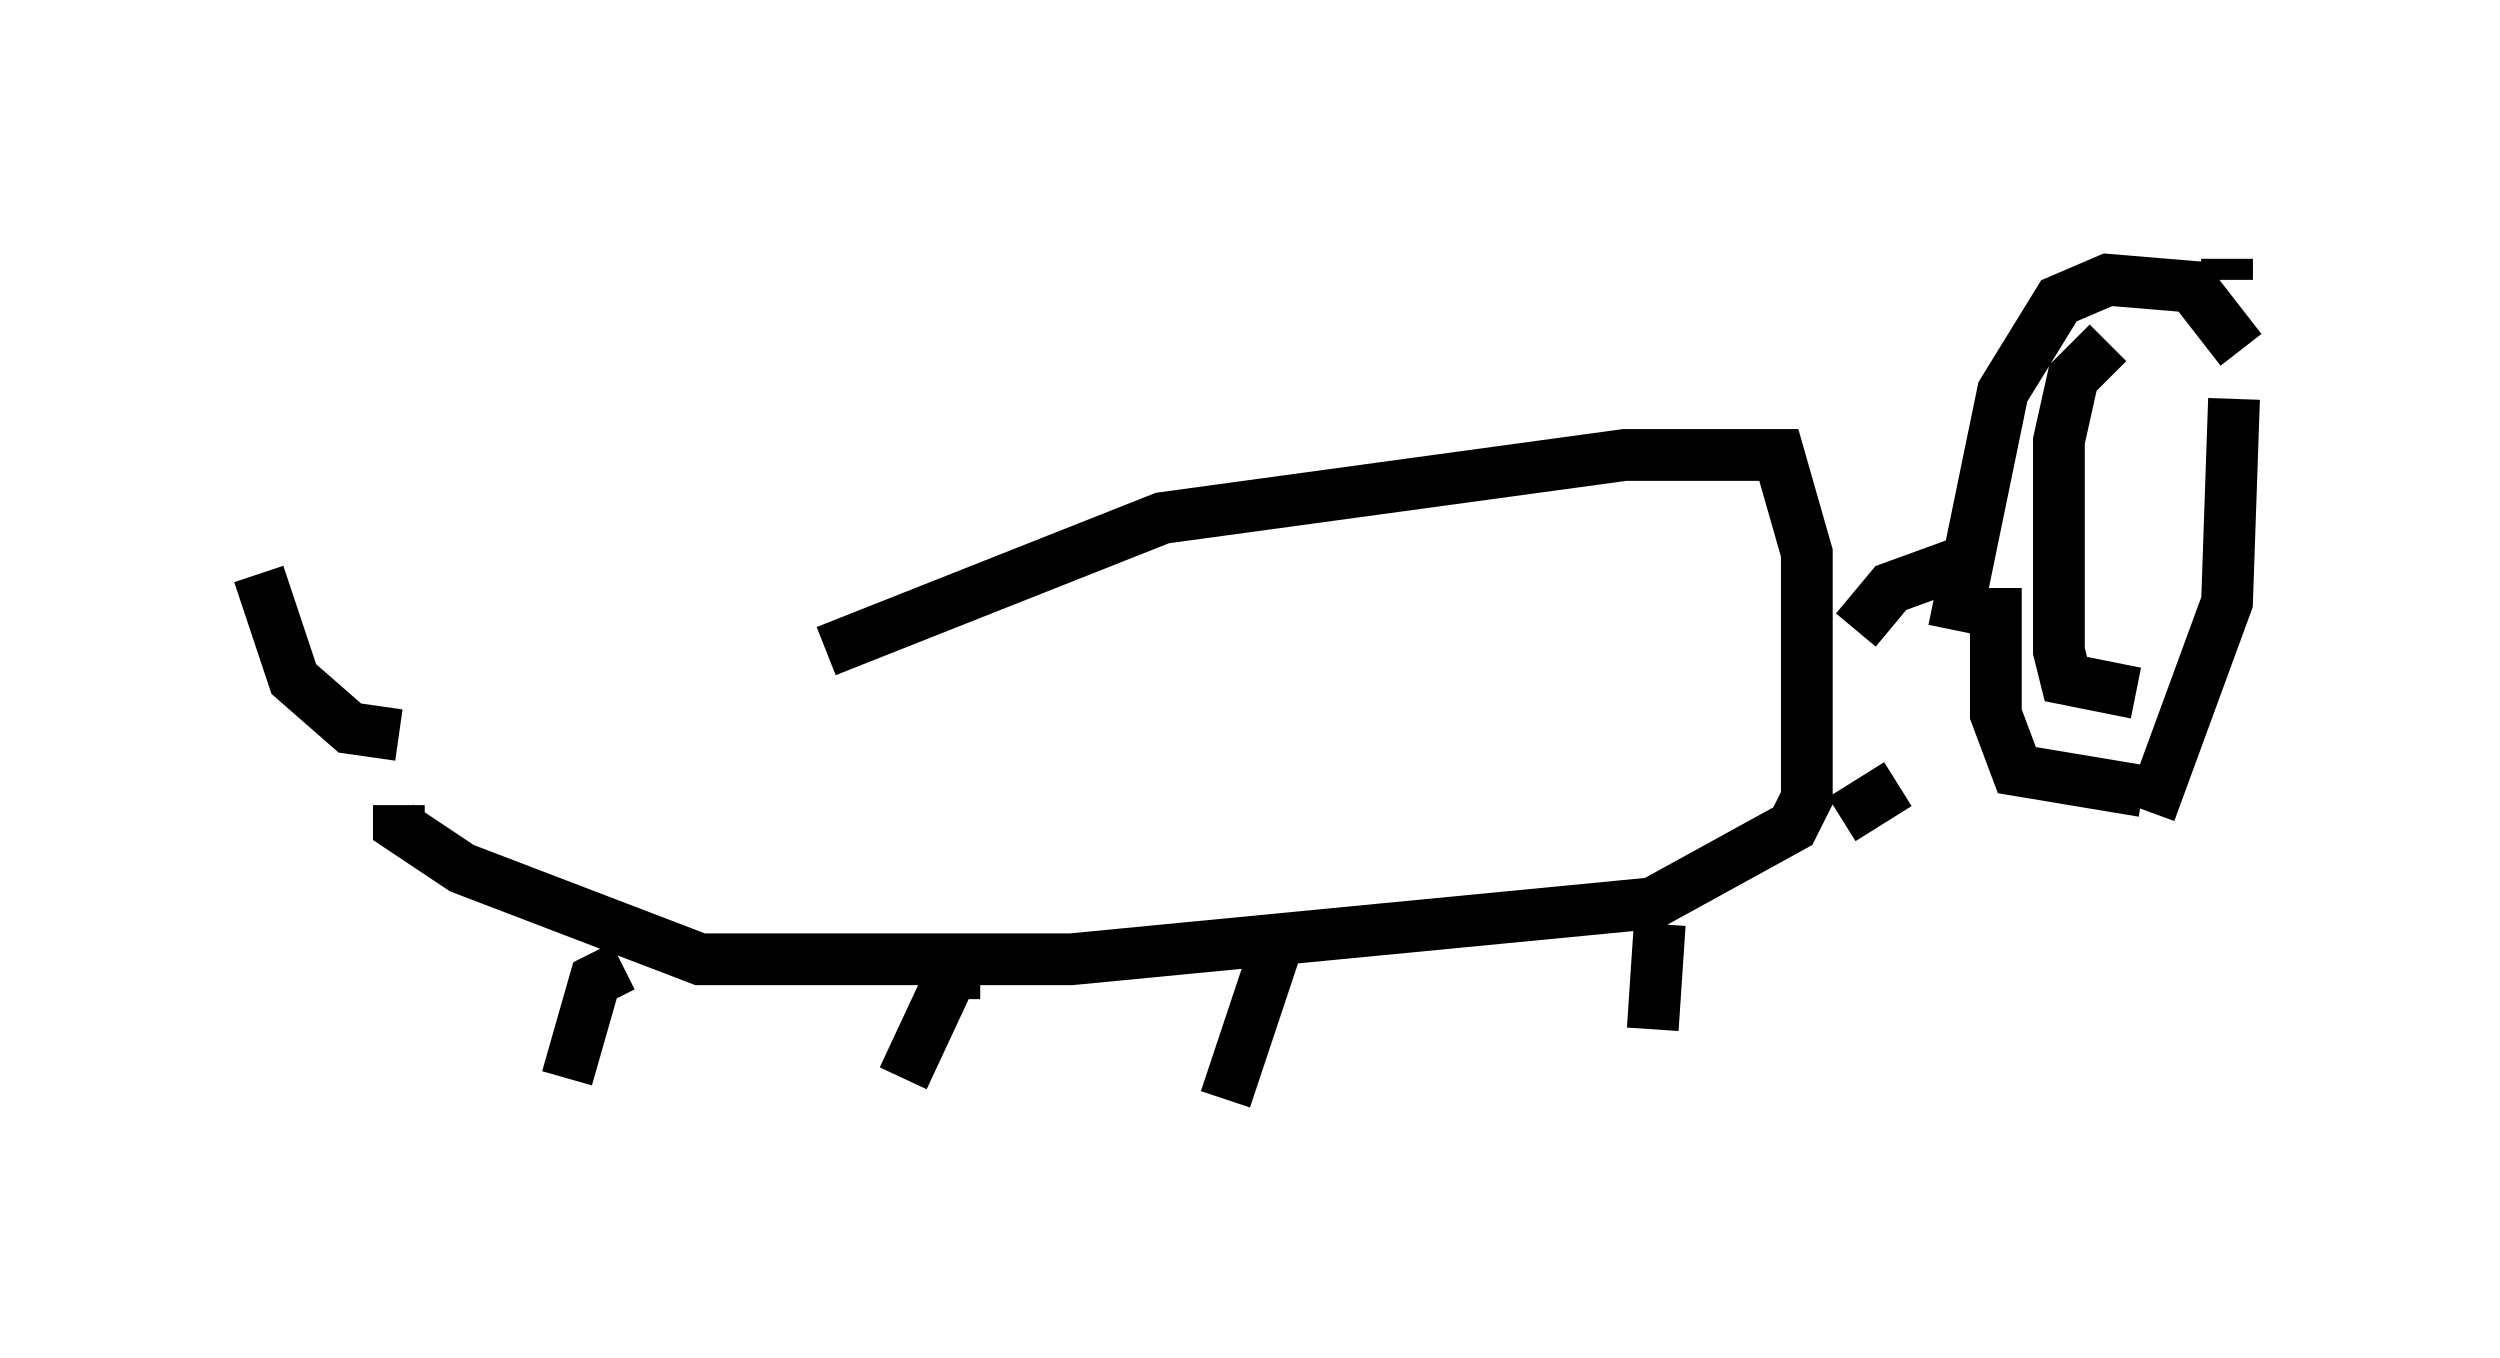 <?xml version="1.0" encoding="utf-8" ?>
<svg baseProfile="full" height="26.238" version="1.1" width="48.295" xmlns="http://www.w3.org/2000/svg" xmlns:ev="http://www.w3.org/2001/xml-events" xmlns:xlink="http://www.w3.org/1999/xlink"><defs /><rect fill="white" height="26.238" width="48.295" x="0" y="0" /><path d="M6.894, 12.578 m9.066, 0.0 l6.495, -2.571 8.931, -1.218 l2.977, 0.0 0.541, 1.894 l0.0, 4.736 -0.271, 0.541 l-2.706, 1.488 -11.231, 1.083 l-7.172, 0.0 -4.601, -1.759 l-1.218, -0.812 0.0, -0.406 m28.146, -3.383 l0.677, -0.812 1.488, -0.541 m-2.436, 5.007 l1.083, -0.677 m4.059, -8.525 l-0.677, 0.677 -0.271, 1.218 l0.0, 4.059 0.135, 0.541 l1.353, 0.271 m2.03, -6.631 l-0.947, -1.218 -1.624, -0.135 l-0.947, 0.406 -1.083, 1.759 l-0.947, 4.601 m0.812, -0.812 l0.0, 2.436 0.406, 1.083 l2.436, 0.406 m1.624, -9.878 l0.0, -0.406 m0.135, 2.706 l-0.135, 3.924 -1.488, 4.059 m-22.598, 3.112 l-0.541, 0.0 -0.947, 2.03 m7.172, -2.436 l-0.947, 2.842 m8.39, -3.383 l-0.135, 2.03 m-19.892, -1.218 l-0.541, 0.271 -0.541, 1.894 m-3.248, -6.631 l-0.947, -0.135 -1.083, -0.947 l-0.677, -2.03 " fill="none" stroke="black" stroke-width="1" /></svg>